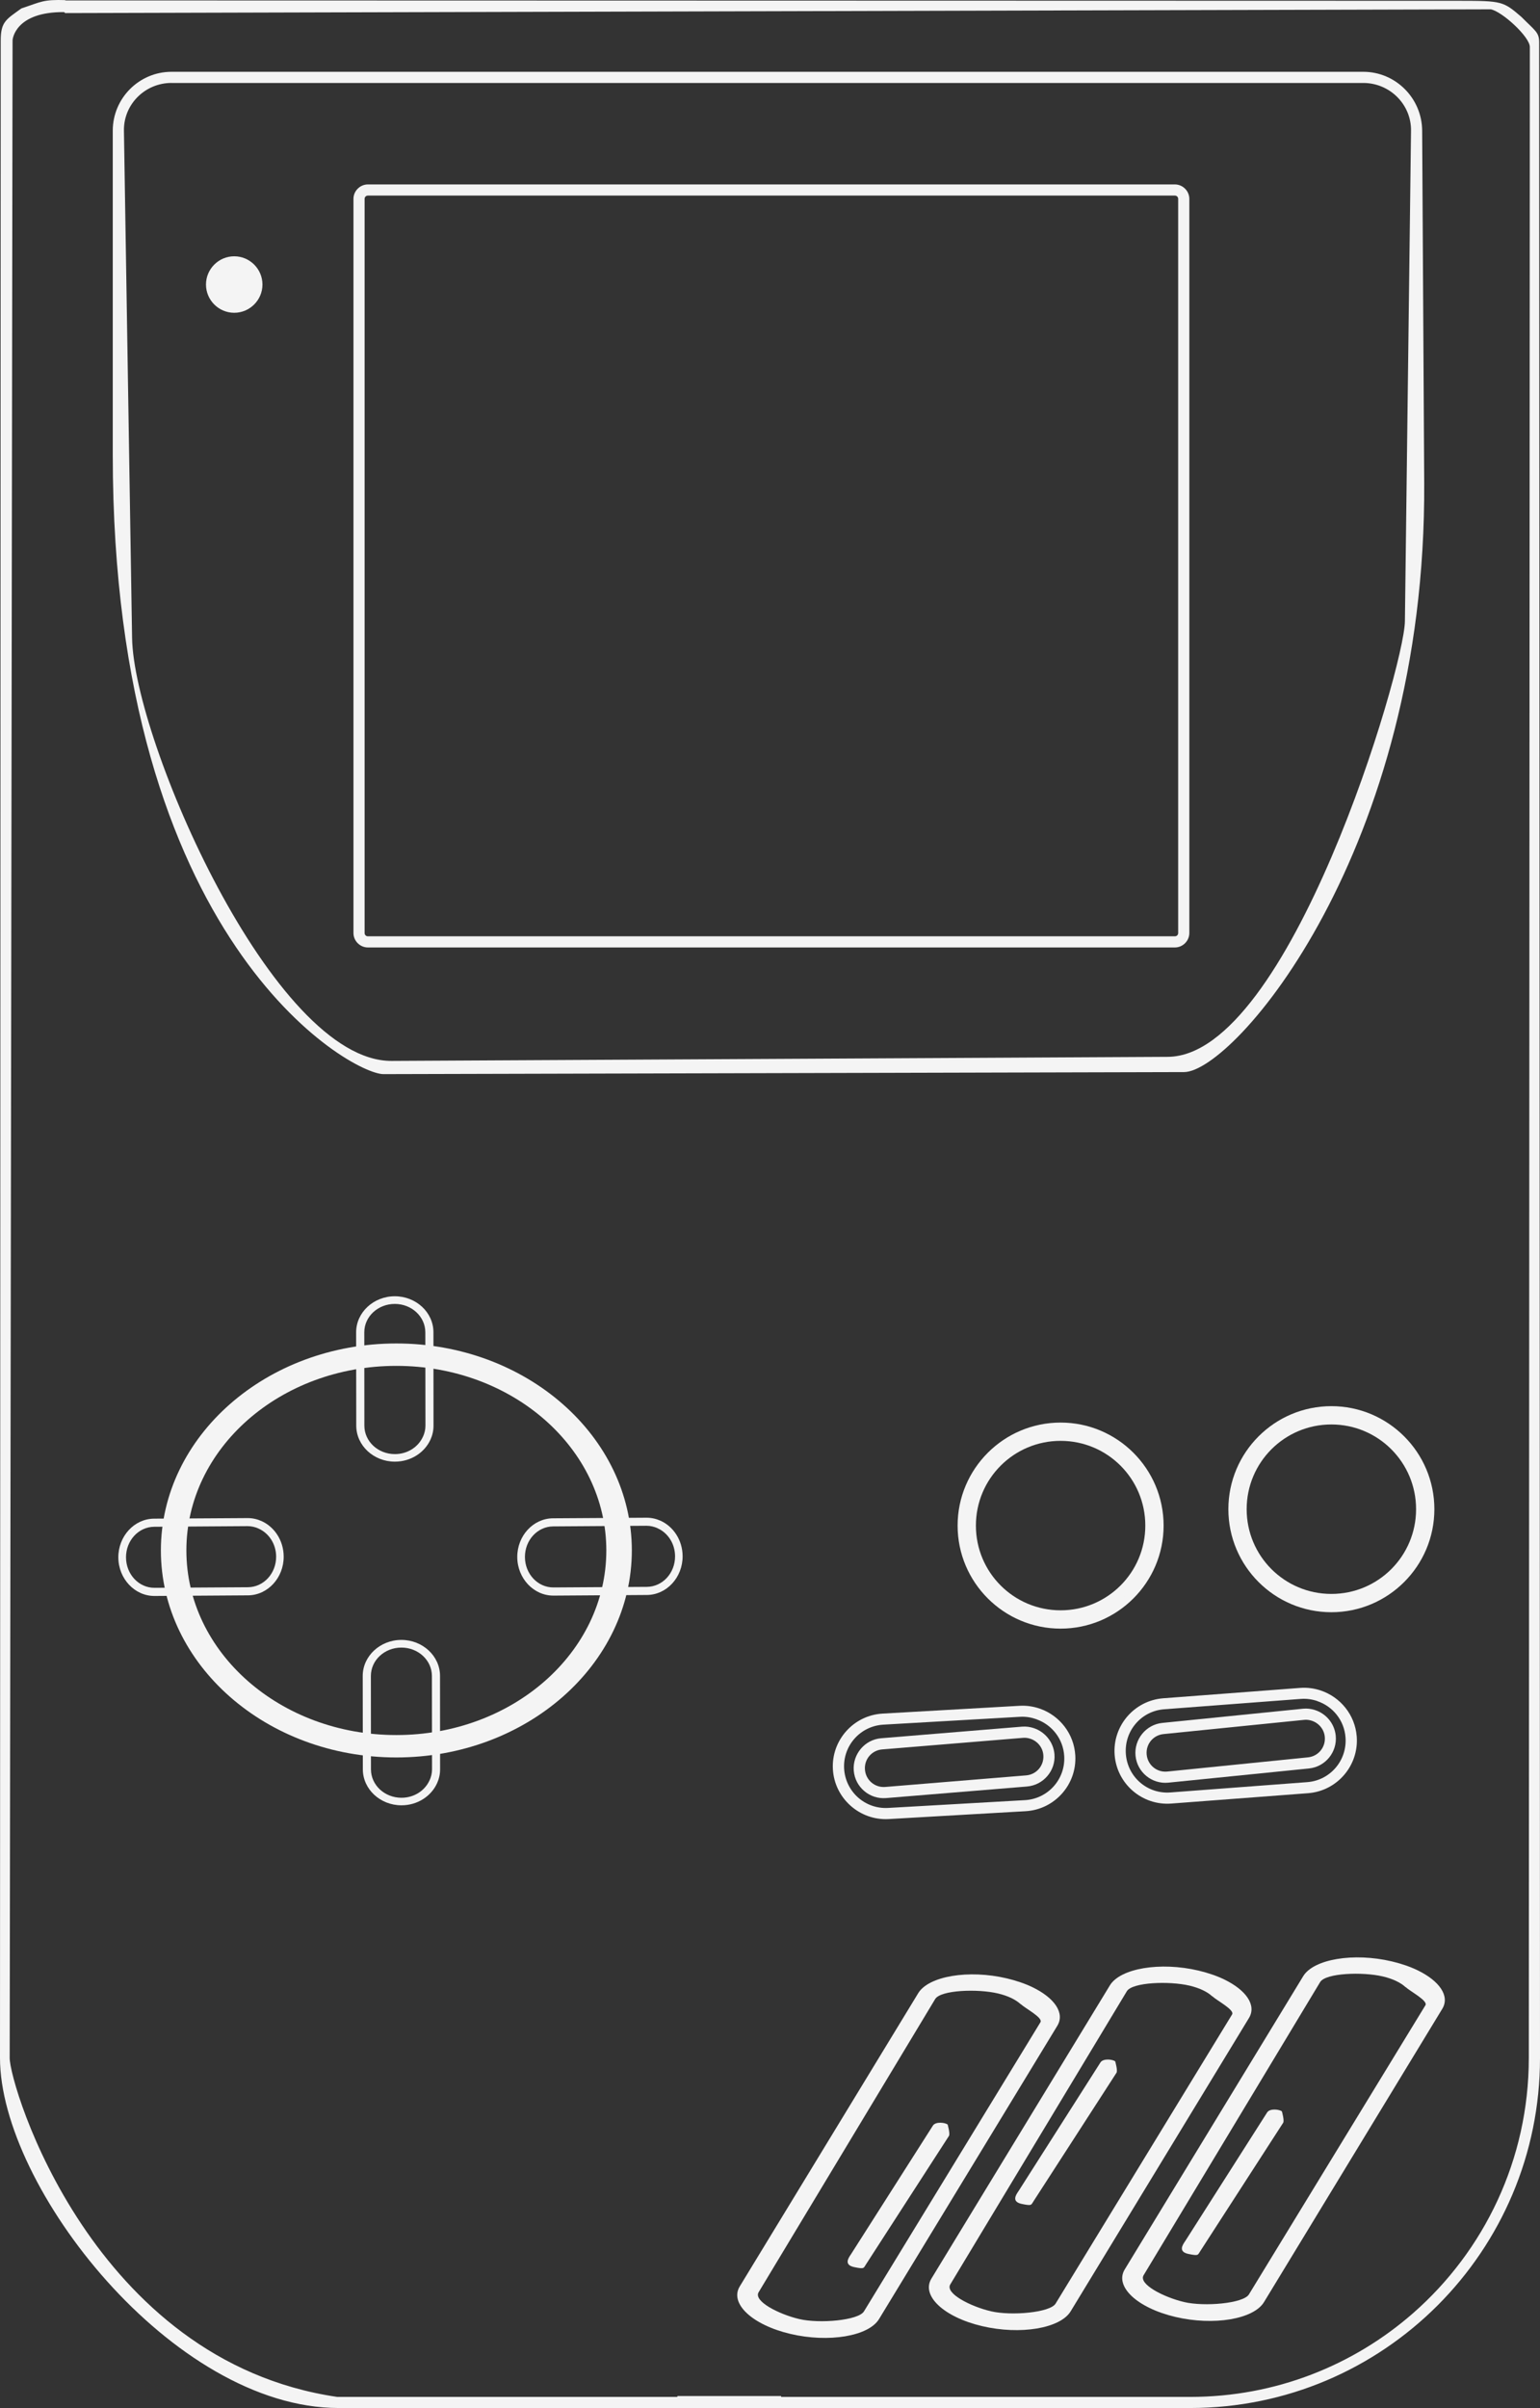 <?xml version="1.0" encoding="UTF-8" standalone="no"?>
<!-- Generator: Adobe Illustrator 13.0.0, SVG Export Plug-In . SVG Version: 6.00 Build 14948)  -->

<svg
   version="1.2"
   id="Layer_3"
   x="0px"
   y="0px"
   width="184.796"
   height="288.875"
   viewBox="0 0 184.796 288.875"
   xml:space="preserve"
   sodipodi:docname="megaduck.svg"
   inkscape:version="1.3.2 (091e20e, 2023-11-25)"
   xmlns:inkscape="http://www.inkscape.org/namespaces/inkscape"
   xmlns:sodipodi="http://sodipodi.sourceforge.net/DTD/sodipodi-0.dtd"
   xmlns="http://www.w3.org/2000/svg"
   xmlns:svg="http://www.w3.org/2000/svg"
   xmlns:rdf="http://www.w3.org/1999/02/22-rdf-syntax-ns#"
   xmlns:cc="http://creativecommons.org/ns#"
   xmlns:dc="http://purl.org/dc/elements/1.1/"
   xmlns:ns="&amp;#38;ns_sfw;"><rect x="0" y="0" width="184.796" height="288.875" fill="#333333" stroke="none"/><defs
   id="defs43" /><sodipodi:namedview
   id="namedview41"
   pagecolor="#090e0e"
   bordercolor="#111111"
   borderopacity="1"
   inkscape:showpageshadow="0"
   inkscape:pageopacity="0"
   inkscape:pagecheckerboard="1"
   inkscape:deskcolor="#d1d1d1"
   showgrid="false"
   inkscape:zoom="0.51112606"
   inkscape:cx="-86.084439"
   inkscape:cy="198.58115"
   inkscape:window-width="1350"
   inkscape:window-height="1011"
   inkscape:window-x="525"
   inkscape:window-y="32"
   inkscape:window-maximized="0"
   inkscape:current-layer="Layer_3" />


<path
   id="path7"
   fill="#f4f4f4"
   d="m 124.055,207.313 c -0.445,-0.147 -0.916,-0.217 -1.41,-0.177 l -16.904,1.39 c -1.973,0.162 -3.454,1.92 -3.292,3.896 0.164,1.972 1.903,3.445 3.876,3.283 l 16.903,-1.388 c 1.972,-0.162 3.464,-1.894 3.305,-3.868 -0.123,-1.48 -1.148,-2.693 -2.48,-3.135 z m -0.417,1.274 c 0.837,0.274 1.484,1.019 1.561,1.957 0.102,1.253 -0.815,2.335 -2.066,2.438 l -16.903,1.387 c -1.253,0.103 -2.334,-0.815 -2.438,-2.066 -0.103,-1.253 0.814,-2.333 2.067,-2.436 l 16.903,-1.389 c 0.312,-0.026 0.597,0.018 0.876,0.109 z" />
<path
   id="path9"
   fill="#f4f4f4"
   d="m 124.828,204.994 c -0.775,-0.276 -1.608,-0.41 -2.481,-0.36 l -16.441,0.936 c -3.486,0.2 -6.161,3.198 -5.961,6.683 0.2,3.486 3.217,6.17 6.704,5.969 l 16.421,-0.943 c 3.487,-0.201 6.162,-3.198 5.962,-6.685 -0.15,-2.615 -1.879,-4.769 -4.204,-5.601 z m -0.437,1.266 c 1.836,0.653 3.195,2.341 3.313,4.413 0.159,2.764 -1.947,5.121 -4.711,5.279 l -16.421,0.935 c -2.765,0.158 -5.121,-1.949 -5.279,-4.711 -0.158,-2.764 1.948,-5.121 4.711,-5.279 l 16.421,-0.944 c 0.692,-0.039 1.356,0.082 1.967,0.299 z" /><path
   id="path9-3-7"
   fill="#f4f4f4"
   d="m 31.377,182.471 c -0.518,-0.231 -1.08,-0.36 -1.675,-0.356 l -11.214,0.069 c -2.378,0.016 -4.302,2.107 -4.287,4.661 0.015,2.556 1.973,4.63 4.352,4.614 l 11.201,-0.075 c 2.378,-0.017 4.302,-2.107 4.288,-4.663 -0.011,-1.917 -1.112,-3.556 -2.664,-4.251 z m -0.341,0.909 c 1.226,0.546 2.091,1.831 2.1,3.349 0.012,2.026 -1.503,3.67 -3.388,3.682 l -11.201,0.069 c -1.886,0.012 -3.415,-1.616 -3.426,-3.641 -0.011,-2.026 1.503,-3.67 3.388,-3.682 l 11.201,-0.075 c 0.472,-0.002 0.92,0.111 1.327,0.292 z"
   style="stroke-width:0.706" />
<path
   id="path11"
   fill="#f4f4f4"
   d="m 157.766,205.134 c -0.448,-0.138 -0.92,-0.2 -1.412,-0.15 l -16.875,1.703 c -1.969,0.2 -3.417,1.985 -3.217,3.957 0.2,1.968 1.967,3.409 3.935,3.211 l 16.875,-1.703 c 1.97,-0.201 3.409,-1.968 3.211,-3.937 -0.149,-1.477 -1.178,-2.663 -2.517,-3.08 z m -0.393,1.282 c 0.842,0.258 1.503,0.991 1.597,1.927 0.126,1.25 -0.771,2.35 -2.02,2.476 l -16.875,1.703 c -1.25,0.127 -2.349,-0.771 -2.475,-2.02 -0.127,-1.251 0.77,-2.348 2.02,-2.475 l 16.875,-1.705 c 0.312,-0.032 0.598,0.007 0.878,0.093 z" />
<path
   id="path13"
   fill="#f4f4f4"
   d="m 158.496,202.802 c -0.78,-0.262 -1.616,-0.38 -2.487,-0.314 l -16.421,1.244 c -3.482,0.265 -6.099,3.313 -5.834,6.794 0.265,3.482 3.313,6.102 6.795,5.836 l 16.419,-1.243 c 3.482,-0.266 6.1,-3.314 5.836,-6.795 -0.199,-2.611 -1.968,-4.733 -4.307,-5.521 z m -0.432,1.268 c 1.847,0.619 3.236,2.28 3.394,4.35 0.211,2.76 -1.832,5.164 -4.594,5.373 l -16.418,1.236 c -2.759,0.211 -5.136,-1.846 -5.347,-4.605 -0.21,-2.761 1.83,-5.164 4.593,-5.373 l 16.419,-1.244 c 0.691,-0.052 1.337,0.049 1.953,0.255 z" />





<path
   id="path25"
   fill="#f4f4f4"
   d="m 170.094,236.357 c -0.879,-0.423 -1.94,-0.791 -3.086,-1.061 -4.586,-1.078 -9.385,-0.276 -10.63,1.78 l -21.412,35.17 c -1.254,2.051 1.491,4.625 6.081,5.703 4.581,1.079 9.383,0.277 10.63,-1.78 l 21.39,-35.178 c 0.944,-1.54 -0.344,-3.369 -2.991,-4.642 z m -1.43,2.015 c 0.575,0.538 2.717,1.643 2.382,2.186 l -21.178,34.687 c -0.659,1.088 -5.336,1.491 -7.764,0.921 -2.432,-0.573 -5.538,-2.143 -4.87,-3.228 l 21.18,-35.162 c 0.656,-1.088 5.092,-1.246 7.517,-0.675 1.218,0.285 2.162,0.752 2.735,1.288 z"
   style="fill:#f4f4f4;fill-opacity:1;stroke:none;stroke-width:0.9;stroke-dasharray:none;stroke-opacity:1"
   sodipodi:nodetypes="cccccccccccccccccc" /><path
   id="path25-1"
   fill="#f4f4f4"
   d="m 146.896,237.459 c -0.879,-0.423 -1.94,-0.791 -3.086,-1.061 -4.586,-1.078 -9.385,-0.276 -10.63,1.78 l -21.412,35.17 c -1.254,2.051 1.491,4.625 6.081,5.703 4.581,1.079 9.383,0.277 10.63,-1.78 l 21.39,-35.178 c 0.944,-1.54 -0.344,-3.369 -2.991,-4.642 z m -1.43,2.015 c 0.575,0.538 2.717,1.643 2.382,2.186 l -21.178,34.687 c -0.659,1.088 -5.336,1.491 -7.764,0.921 -2.432,-0.573 -5.538,-2.143 -4.87,-3.228 l 21.18,-35.162 c 0.656,-1.088 5.092,-1.246 7.517,-0.675 1.218,0.285 2.162,0.752 2.735,1.288 z"
   style="fill:#f4f4f4;fill-opacity:1;stroke:none;stroke-width:0.9;stroke-dasharray:none;stroke-opacity:1"
   sodipodi:nodetypes="cccccccccccccccccc" />


<path
   id="path31"
   fill="#f4f4f4"
   d="m 7.911,0.015 c -2.773,-0.086 -2.909,0.186 -5.346,0.996 -1.832,1.327 -2.477,1.588 -2.478,3.857 L 1.3031817e-6,246.879 C -0.006,262.315 20.708,288.875 40.64,288.875 h 52.742 49.439 c 23.18,0 41.985,-18.816 41.975,-41.996 L 184.695,5.077 c -5.1e-4,-1.214 -0.467,-1.371 -2.136,-3.053 -2.163,-1.862 -2.324,-1.928 -7.395,-1.929 L 7.783,0.052 Z M 7.822,1.57 178.892,1.118 c 1.36,0.263 4.685,3.303 4.684,4.516 L 183.454,246.887 c -0.006,12.203 -5.375,23.15 -13.879,30.602 -7.145,6.261 -16.504,10.055 -26.757,10.055 H 93.733 c -0.002,-0.053 0.001,-0.04 0,-0.104 h -12.444 c 0,0.087 -0.011,0.069 -0.021,0.104 H 40.467 C 11.054,283.228 1.157,250.178 1.162,246.879 L 1.508,4.837 c 2.2e-4,-0.153 0.331,-3.428 6.181,-3.385 z"
   sodipodi:nodetypes="ccssssssscsccccssssccsccsscc" />
<path
   id="circle33"
   fill="#f4f4f4"
   d="m 127.27,170.657 c -6.817,0 -12.359,5.542 -12.359,12.359 0,6.818 5.542,12.36 12.359,12.36 6.818,0 12.36,-5.542 12.36,-12.36 0,-6.817 -5.542,-12.359 -12.36,-12.359 z m 0,1.338 c 6.095,0 11.021,4.927 11.021,11.021 0,6.094 -4.927,11.022 -11.021,11.022 -6.094,0 -11.021,-4.927 -11.021,-11.022 -10e-4,-6.094 4.926,-11.021 11.021,-11.021 z" />
<path
   id="circle35"
   fill="#f4f4f4"
   d="m 127.27,171.514 c -6.344,0 -11.503,5.158 -11.503,11.503 0,6.344 5.158,11.503 11.503,11.503 6.345,0 11.503,-5.159 11.503,-11.503 0,-6.344 -5.158,-11.503 -11.503,-11.503 z m 0,1.337 c 5.621,0 10.164,4.544 10.164,10.165 0,5.62 -4.542,10.164 -10.164,10.164 -5.62,0 -10.164,-4.543 -10.164,-10.164 0,-5.621 4.543,-10.165 10.164,-10.165 z" /><path
   id="circle33-8"
   fill="#f4f4f4"
   d="m 47.561,161.167 c -15.585,0 -28.255,11.135 -28.255,24.831 0,13.698 12.67,24.833 28.255,24.833 15.587,0 28.257,-11.135 28.257,-24.833 0,-13.696 -12.67,-24.831 -28.257,-24.831 z m 0,2.688 c 13.934,0 25.196,9.899 25.196,22.143 0,12.244 -11.264,22.145 -25.196,22.145 -13.932,0 -25.196,-9.899 -25.196,-22.145 -0.002,-12.244 11.262,-22.143 25.196,-22.143 z"
   style="stroke-width:2.143" />
<path
   id="circle37"
   fill="#f4f4f4"
   d="m 159.761,168.689 c -6.818,0 -12.36,5.542 -12.36,12.36 0,6.819 5.542,12.36 12.36,12.36 6.818,0 12.36,-5.541 12.36,-12.36 0,-6.818 -5.542,-12.36 -12.36,-12.36 z m 0,1.338 c 6.095,0 11.021,4.928 11.021,11.022 0,6.094 -4.927,11.021 -11.021,11.021 -6.094,0 -11.022,-4.927 -11.022,-11.021 0,-6.093 4.927,-11.022 11.022,-11.022 z" />
<path
   id="circle39"
   fill="#f4f4f4"
   d="m 159.761,169.546 c -6.345,0 -11.504,5.159 -11.504,11.504 0,6.344 5.159,11.502 11.504,11.502 6.344,0 11.502,-5.157 11.502,-11.502 0,-6.345 -5.158,-11.504 -11.502,-11.504 z m 0,1.339 c 5.62,0 10.164,4.544 10.164,10.165 0,5.62 -4.544,10.164 -10.164,10.164 -5.621,0 -10.165,-4.544 -10.165,-10.164 0,-5.621 4.544,-10.165 10.165,-10.165 z" />
<path
   id="path41"
   fill="#f4f4f4"
   d="m 20.579,8.614 c -3.892,0 -7.048,3.177 -7.048,7.069 v 38.852 c 0,58.429 28.59,74.331 32.482,74.321 l 96.07,-0.245 c 5.978,-0.015 29.073,-26.633 28.818,-70.7 l -0.245,-42.229 c -0.022,-3.893 -3.179,-7.068 -7.066,-7.068 z m 0,1.338 H 163.589 c 3.169,0 5.769,2.562 5.73,5.73 l -0.734,58.852 c -0.071,5.682 -13.883,52.171 -28.456,52.248 l -93.136,0.489 c -14.21,0.075 -30.946,-38.478 -31.143,-50.729 l -0.978,-60.862 c -0.051,-3.169 2.541,-5.731 5.709,-5.731 z"
   sodipodi:nodetypes="csssssscccssssssscc" />
<path
   id="path43"
   fill="#f4f4f4"
   d="m 44.149,22.125 c -0.95,0 -1.735,0.786 -1.735,1.736 V 111.927 c 0,0.95 0.785,1.735 1.735,1.735 H 140.981 c 0.95,0 1.736,-0.786 1.736,-1.735 V 23.861 c 0,-0.95 -0.786,-1.736 -1.736,-1.736 z m 0,1.338 H 140.981 c 0.227,0 0.397,0.171 0.397,0.397 V 111.926 c 0,0.227 -0.171,0.398 -0.397,0.398 H 44.149 c -0.227,0 -0.397,-0.171 -0.397,-0.398 V 23.861 c -10e-4,-0.227 0.17,-0.398 0.397,-0.398 z" />
<path
   id="circle45"
   fill="#f4f4f4"
   d="m 28.106,30.746 c -1.866,0 -3.388,1.522 -3.388,3.388 0,1.866 1.522,3.388 3.388,3.388 1.865,0 3.388,-1.522 3.388,-3.388 0,-1.866 -1.523,-3.388 -3.388,-3.388 z" />















<path
   id="path25-3"
   fill="#f4f4f4"
   d="m 123.898,238.394 c -0.879,-0.423 -1.94,-0.791 -3.086,-1.061 -4.586,-1.078 -9.385,-0.276 -10.63,1.78 l -21.412,35.17 c -1.254,2.051 1.491,4.625 6.081,5.703 4.581,1.079 9.383,0.277 10.63,-1.78 l 21.39,-35.178 c 0.944,-1.54 -0.344,-3.369 -2.991,-4.642 z m -1.43,2.015 c 0.575,0.538 2.717,1.643 2.382,2.186 l -21.178,34.687 c -0.659,1.088 -5.336,1.491 -7.764,0.921 -2.432,-0.573 -5.538,-2.143 -4.87,-3.228 l 21.18,-35.162 c 0.656,-1.088 5.092,-1.246 7.517,-0.675 1.218,0.285 2.162,0.752 2.735,1.288 z"
   style="fill:#f4f4f4;fill-opacity:1;stroke:none;stroke-width:0.9;stroke-dasharray:none;stroke-opacity:1"
   sodipodi:nodetypes="cccccccccccccccccc" /><path
   id="path25-6"
   fill="#f4f4f4"
   d="m 113.866,256.241 -9.923,15.361 c -0.341,0.493 -0.168,0.632 -1.425,0.374 -1.259,-0.259 -0.748,-1.057 -0.402,-1.548 l 9.838,-15.446 c 0.34,-0.492 1.465,-0.355 1.761,-0.112 0,0 0.324,1.126 0.151,1.372 z"
   style="fill:#f4f4f4;fill-opacity:1;stroke:none;stroke-width:0.436;stroke-dasharray:none;stroke-opacity:1"
   sodipodi:nodetypes="ccccccc" /><path
   id="path25-6-3"
   fill="#f4f4f4"
   d="m 133.974,248.661 -9.923,15.361 c -0.341,0.493 -0.168,0.632 -1.425,0.374 -1.259,-0.259 -0.748,-1.057 -0.402,-1.548 l 9.838,-15.446 c 0.34,-0.492 1.465,-0.355 1.761,-0.112 0,0 0.324,1.126 0.151,1.372 z"
   style="fill:#f4f4f4;fill-opacity:1;stroke:none;stroke-width:0.436;stroke-dasharray:none;stroke-opacity:1"
   sodipodi:nodetypes="ccccccc" /><path
   id="path25-6-31"
   fill="#f4f4f4"
   d="m 153.974,254.661 -9.923,15.361 c -0.341,0.493 -0.168,0.632 -1.425,0.374 -1.259,-0.259 -0.748,-1.057 -0.402,-1.548 l 9.838,-15.446 c 0.34,-0.492 1.465,-0.355 1.761,-0.112 0,0 0.324,1.126 0.151,1.372 z"
   style="fill:#f4f4f4;fill-opacity:1;stroke:none;stroke-width:0.436;stroke-dasharray:none;stroke-opacity:1"
   sodipodi:nodetypes="ccccccc" /><path
   id="path9-3"
   fill="#f4f4f4"
   d="m 79.247,182.427 c -0.518,-0.231 -1.08,-0.36 -1.675,-0.356 l -11.214,0.069 c -2.378,0.016 -4.302,2.107 -4.287,4.661 0.015,2.556 1.973,4.63 4.352,4.614 l 11.201,-0.075 c 2.378,-0.017 4.302,-2.107 4.288,-4.663 -0.011,-1.917 -1.112,-3.556 -2.664,-4.251 z m -0.341,0.909 c 1.226,0.546 2.091,1.831 2.1,3.349 0.012,2.026 -1.503,3.67 -3.388,3.682 l -11.201,0.069 c -1.886,0.012 -3.415,-1.616 -3.426,-3.641 -0.011,-2.026 1.503,-3.67 3.388,-3.682 l 11.201,-0.075 c 0.472,-0.002 0.92,0.111 1.327,0.292 z"
   style="stroke-width:0.706" /><path
   id="path9-3-1"
   fill="#f4f4f4"
   d="m 51.655,172.705 c 0.234,-0.516 0.366,-1.078 0.365,-1.673 l -0.009,-11.215 c -0.003,-2.378 -2.083,-4.313 -4.638,-4.312 -2.556,9.1e-4 -4.641,1.948 -4.637,4.327 l 0.014,11.201 c 0.004,2.378 2.084,4.314 4.639,4.313 1.917,-9.6e-4 3.562,-1.093 4.265,-2.641 z m -0.907,-0.346 c -0.553,1.223 -1.842,2.082 -3.361,2.081 -2.026,0.001 -3.662,-1.523 -3.664,-3.408 l -0.009,-11.201 c -0.002,-1.886 1.635,-3.406 3.66,-3.407 2.026,-1.7e-4 3.662,1.523 3.664,3.408 l 0.015,11.202 c -5.4e-4,0.472 -0.116,0.919 -0.299,1.326 z"
   style="stroke-width:0.706" /><path
   id="path9-3-1-9"
   fill="#f4f4f4"
   d="m 52.445,213.931 c 0.234,-0.516 0.366,-1.078 0.365,-1.673 l -0.009,-11.215 c -0.003,-2.378 -2.083,-4.313 -4.638,-4.312 -2.556,9.1e-4 -4.641,1.948 -4.637,4.327 l 0.014,11.201 c 0.004,2.378 2.084,4.314 4.639,4.313 1.917,-9.6e-4 3.562,-1.093 4.265,-2.641 z m -0.907,-0.346 c -0.553,1.223 -1.842,2.082 -3.361,2.081 -2.026,0.001 -3.662,-1.523 -3.664,-3.408 l -0.009,-11.201 c -0.002,-1.886 1.635,-3.406 3.66,-3.407 2.026,-1.7e-4 3.662,1.523 3.664,3.408 l 0.015,11.202 c -5.4e-4,0.472 -0.116,0.919 -0.299,1.326 z"
   style="stroke-width:0.706" /></svg>
